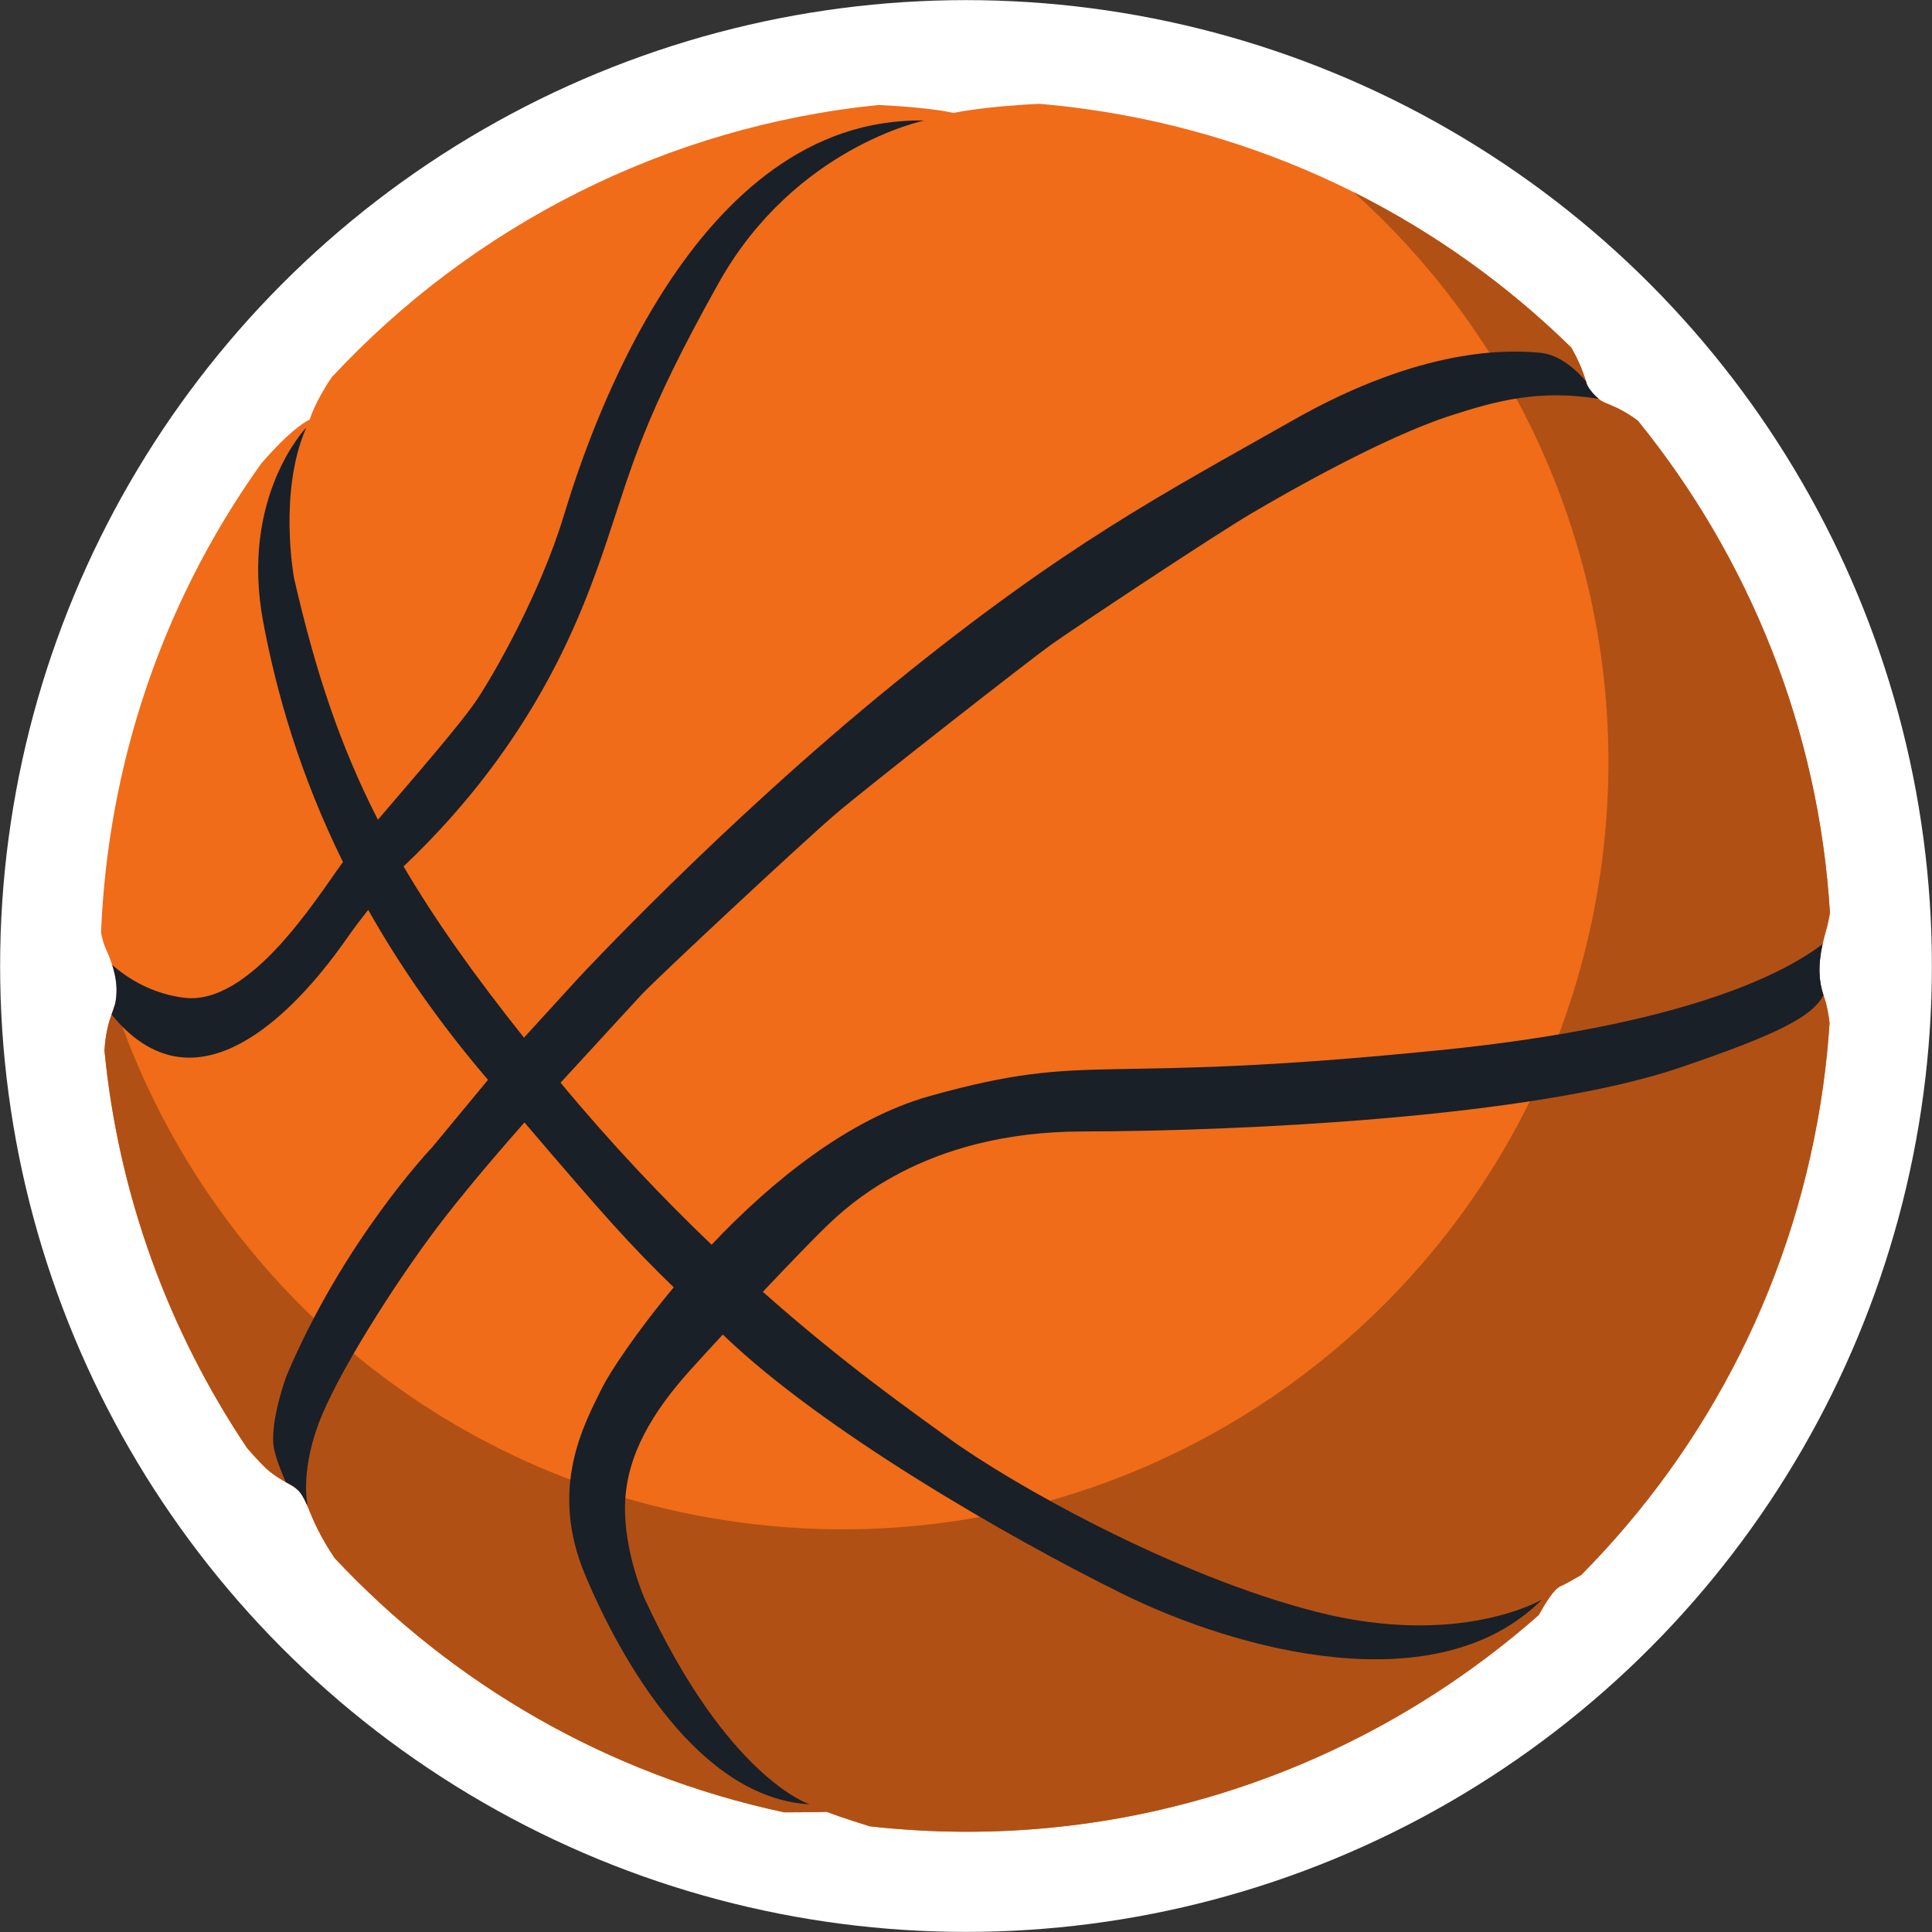 <svg version="1.1" id="图层_1" x="0px" y="0px" width="118.013px" height="118.014px" viewBox="0 0 118.013 118.014" enable-background="new 0 0 118.013 118.014" xml:space="preserve" xmlns="http://www.w3.org/2000/svg" xmlns:xlink="http://www.w3.org/1999/xlink" xmlns:xml="http://www.w3.org/XML/1998/namespace">
  <rect x="0" y="0" width="118.013" height="118.014" fill="#333333" stroke="none"/>
  <circle fill="#FFFFFF" cx="59.007" cy="59.007" r="59" class="color c1"/>
  <path fill="#F06C19" d="M53.134,111.556c15.375,1.725,30.026-3.357,40.855-12.904c0.453-0.809,0.938-1.584,1.326-1.758
	c0.306-0.137,0.806-0.416,1.272-0.693c7.746-7.816,13.128-18.113,14.772-29.848c0.181-1.295,0.312-2.586,0.396-3.869
	c-0.083-0.67-0.196-1.197-0.325-1.557c-0.016-0.049-0.032-0.094-0.048-0.141c-0.269-0.822-0.353-1.75-0.055-3.117
	c0.057-0.262,0.128-0.541,0.216-0.838c0.094-0.33,0.173-0.693,0.235-1.072c-0.681-11.211-4.921-21.664-11.732-30.061
	c-1.315-0.979-1.99-0.98-2.379-1.316c-0.007-0.006-0.014-0.012-0.017-0.018c-0.62-0.541-0.732-0.926-0.732-0.926
	c-0.014-0.051-0.026-0.098-0.042-0.145c-0.219-0.732-0.527-1.416-0.892-2.057c-7.793-7.639-18.01-12.945-29.646-14.574
	c-0.95-0.133-1.897-0.238-2.84-0.32c-3.449,0.16-5.257,0.557-5.257,0.557c-1.04-0.234-2.691-0.389-4.557-0.488
	c-12.969,1.301-24.802,7.365-33.422,16.633c-1.067,1.578-1.339,2.58-1.339,2.58c-0.875,0.447-1.954,1.521-2.968,2.693
	c-4.791,6.709-8.084,14.635-9.308,23.365c-0.248,1.775-0.403,3.541-0.475,5.297c0.063,0.334,0.155,0.668,0.293,0.971
	c0.158,0.352,0.286,0.682,0.386,0.992c0.264,0.818,0.326,1.52,0.211,2.217c-0.042,0.268-0.139,0.506-0.247,0.811
	c-0.169,0.469-0.365,1.096-0.435,2.205c0.86,8.832,3.926,17.141,8.709,24.271c0.572,0.666,1.087,1.213,1.435,1.48
	c0.38,0.293,0.677,0.467,0.928,0.605c0.593,0.328,0.899,0.441,1.309,1.42c0.021,0.045,0.04,0.092,0.062,0.143
	c0.309,0.777,0.743,1.791,1.623,3.086c7.148,7.631,16.593,13.197,27.443,15.52c0.045,0,0.091,0.002,0.13,0.004
	c1.763-0.006,2.481-0.031,2.481-0.031S51.573,111.083,53.134,111.556z" class="color c2"/>
  <path fill="#B15015" d="M50.502,110.673c0,0-0.719,0.025-2.481,0.031c-0.039-0.002-0.085-0.004-0.13-0.004
	c-10.851-2.322-20.295-7.889-27.443-15.52c-0.88-1.295-1.314-2.309-1.623-3.086c-0.021-0.051-0.04-0.098-0.062-0.143
	c-0.409-0.979-0.716-1.092-1.309-1.42c-0.251-0.139-0.548-0.313-0.928-0.605c-0.348-0.268-0.862-0.814-1.435-1.48
	c-4.783-7.131-7.849-15.439-8.709-24.271c0.069-1.109,0.266-1.736,0.435-2.205c0.078-0.221,0.143-0.406,0.192-0.594
	c5.447,16.33,19.721,29.031,37.925,31.582c25.604,3.588,49.27-14.262,52.856-39.867c2.246-16.029-3.911-31.295-15.109-41.354
	c4.95,2.48,9.428,5.701,13.304,9.5c0.364,0.641,0.673,1.324,0.892,2.057c0.016,0.047,0.028,0.094,0.042,0.145
	c0,0,0.112,0.385,0.731,0.926c0.004,0.006,0.011,0.012,0.018,0.018c0.389,0.336,1.063,0.338,2.379,1.316
	c6.812,8.396,11.052,18.85,11.732,30.061c-0.063,0.379-0.142,0.742-0.235,1.072c-0.088,0.297-0.159,0.576-0.216,0.838
	c-0.298,1.367-0.214,2.295,0.055,3.117c0.016,0.047,0.032,0.092,0.048,0.141c0.129,0.359,0.242,0.887,0.325,1.557
	c-0.084,1.283-0.215,2.574-0.396,3.869c-1.645,11.734-7.025,22.031-14.772,29.848c-0.467,0.277-0.967,0.557-1.272,0.693
	c-0.388,0.174-0.873,0.949-1.326,1.758c-10.829,9.547-25.48,14.629-40.855,12.904C51.573,111.083,50.502,110.673,50.502,110.673z" class="color c3"/>
  <path fill="#192028" d="M35.743,96.206c-2.218-5.283-0.103-9.141,1.037-11.436c0.438-0.885,2.021-3.316,4.374-6.135
	c-2.747-2.676-4.101-4.199-9.118-10.072c-1.139,1.287-3.128,3.576-4.838,5.768c-2.571,3.291-6.147,8.834-7.515,12.072
	c-1.368,3.24-0.916,5.41-0.916,5.41l-0.005,0.139c-0.409-0.979-0.716-1.092-1.309-1.42c-0.316-0.73-0.598-1.477-0.709-2.021
	c-0.318-1.555,0.751-4.459,0.751-4.459c3.528-8.35,8.914-13.984,8.914-13.984l3.401-4.109c-0.021-0.021-0.039-0.045-0.059-0.066
	c-3.008-3.525-5.38-6.984-7.261-10.316c-0.428,0.545-0.831,1.074-1.107,1.465c-0.891,1.26-5.76,8.465-10.781,7.469
	C9.072,64.204,7.82,63.21,6.817,61.97c0.108-0.305,0.205-0.543,0.247-0.811c0.115-0.697,0.053-1.398-0.211-2.217
	c0.995,0.863,2.449,1.754,4.375,2.002c4.038,0.525,8.104-6.084,9.667-8.211c0.017-0.023,0.037-0.051,0.056-0.074
	c-2.649-5.375-4.063-10.355-4.872-14.658c-1.443-7.67,2.629-11.883,2.629-11.883c-1.729,3.953-0.744,9.211-0.744,9.211
	c1.291,5.619,2.774,10.158,5.119,14.742c2.171-2.545,5.107-5.898,6.107-7.42c0.971-1.477,3.78-6.311,5.258-11.182
	c1.479-4.869,7.862-24.367,22.007-24.107c0,0-7.905,1.621-12.548,9.908c-4.644,8.287-5.306,11.217-6.814,15.703
	c-1.501,4.459-4.296,12.221-12.442,19.951c1.895,3.227,4.272,6.59,7.355,10.459l3.304-3.617c0,0,8.751-9.441,19.295-18.004
	C65.152,33.2,71.021,30.185,78.983,25.667c7.965-4.52,13.189-4.291,15.084-4.119c1.229,0.113,2.245,1.08,2.81,1.746
	c0.016,0.047,0.028,0.094,0.042,0.145c0,0,0.112,0.385,0.732,0.926c-3.584-0.592-6.234,0.105-9.094,1.037
	c-3.991,1.299-9.734,4.553-12.065,5.928c-2.333,1.369-10.938,7.088-12.268,8.035c-1.328,0.947-11.261,8.715-13.188,10.363
	c-1.934,1.648-10.944,10.047-11.871,11.051c-0.635,0.686-3.301,3.59-4.923,5.355c0.001,0.004,0.004,0.006,0.006,0.01
	c3.169,3.818,6.298,7.098,9.219,9.887c3.61-3.816,8.335-7.693,13.37-9.094c10.085-2.805,9.589-0.607,31.233-2.801
	c14.704-1.49,20.838-4.615,23.257-6.467c-0.298,1.367-0.214,2.295,0.055,3.117c-0.669,1.297-2.728,2.377-8.8,4.439
	c-8.921,3.029-26.725,3.871-36.482,3.889c-9.759,0.02-14.436,4.65-15.746,5.914c-0.658,0.637-2.147,2.178-3.758,3.881
	c5.047,4.475,9.181,7.354,11.342,8.932c3.768,2.75,13.721,8.383,22.472,10.615c8.75,2.234,13.785-0.754,13.785-0.754
	c-6.395,6.404-18.568,3.146-25.671-0.365c-7.104-3.514-18.279-9.988-24.237-15.689c-0.046-0.045-0.089-0.086-0.135-0.131
	c-0.747,0.805-1.439,1.561-1.998,2.182c-2.312,2.572-3.873,5.186-3.972,8.131c-0.097,2.943,1.197,5.83,1.197,5.83
	c5.072,10.971,10.074,12.553,10.074,12.553C42.71,109.833,37.963,101.489,35.743,96.206z" class="color c4"/>
</svg>